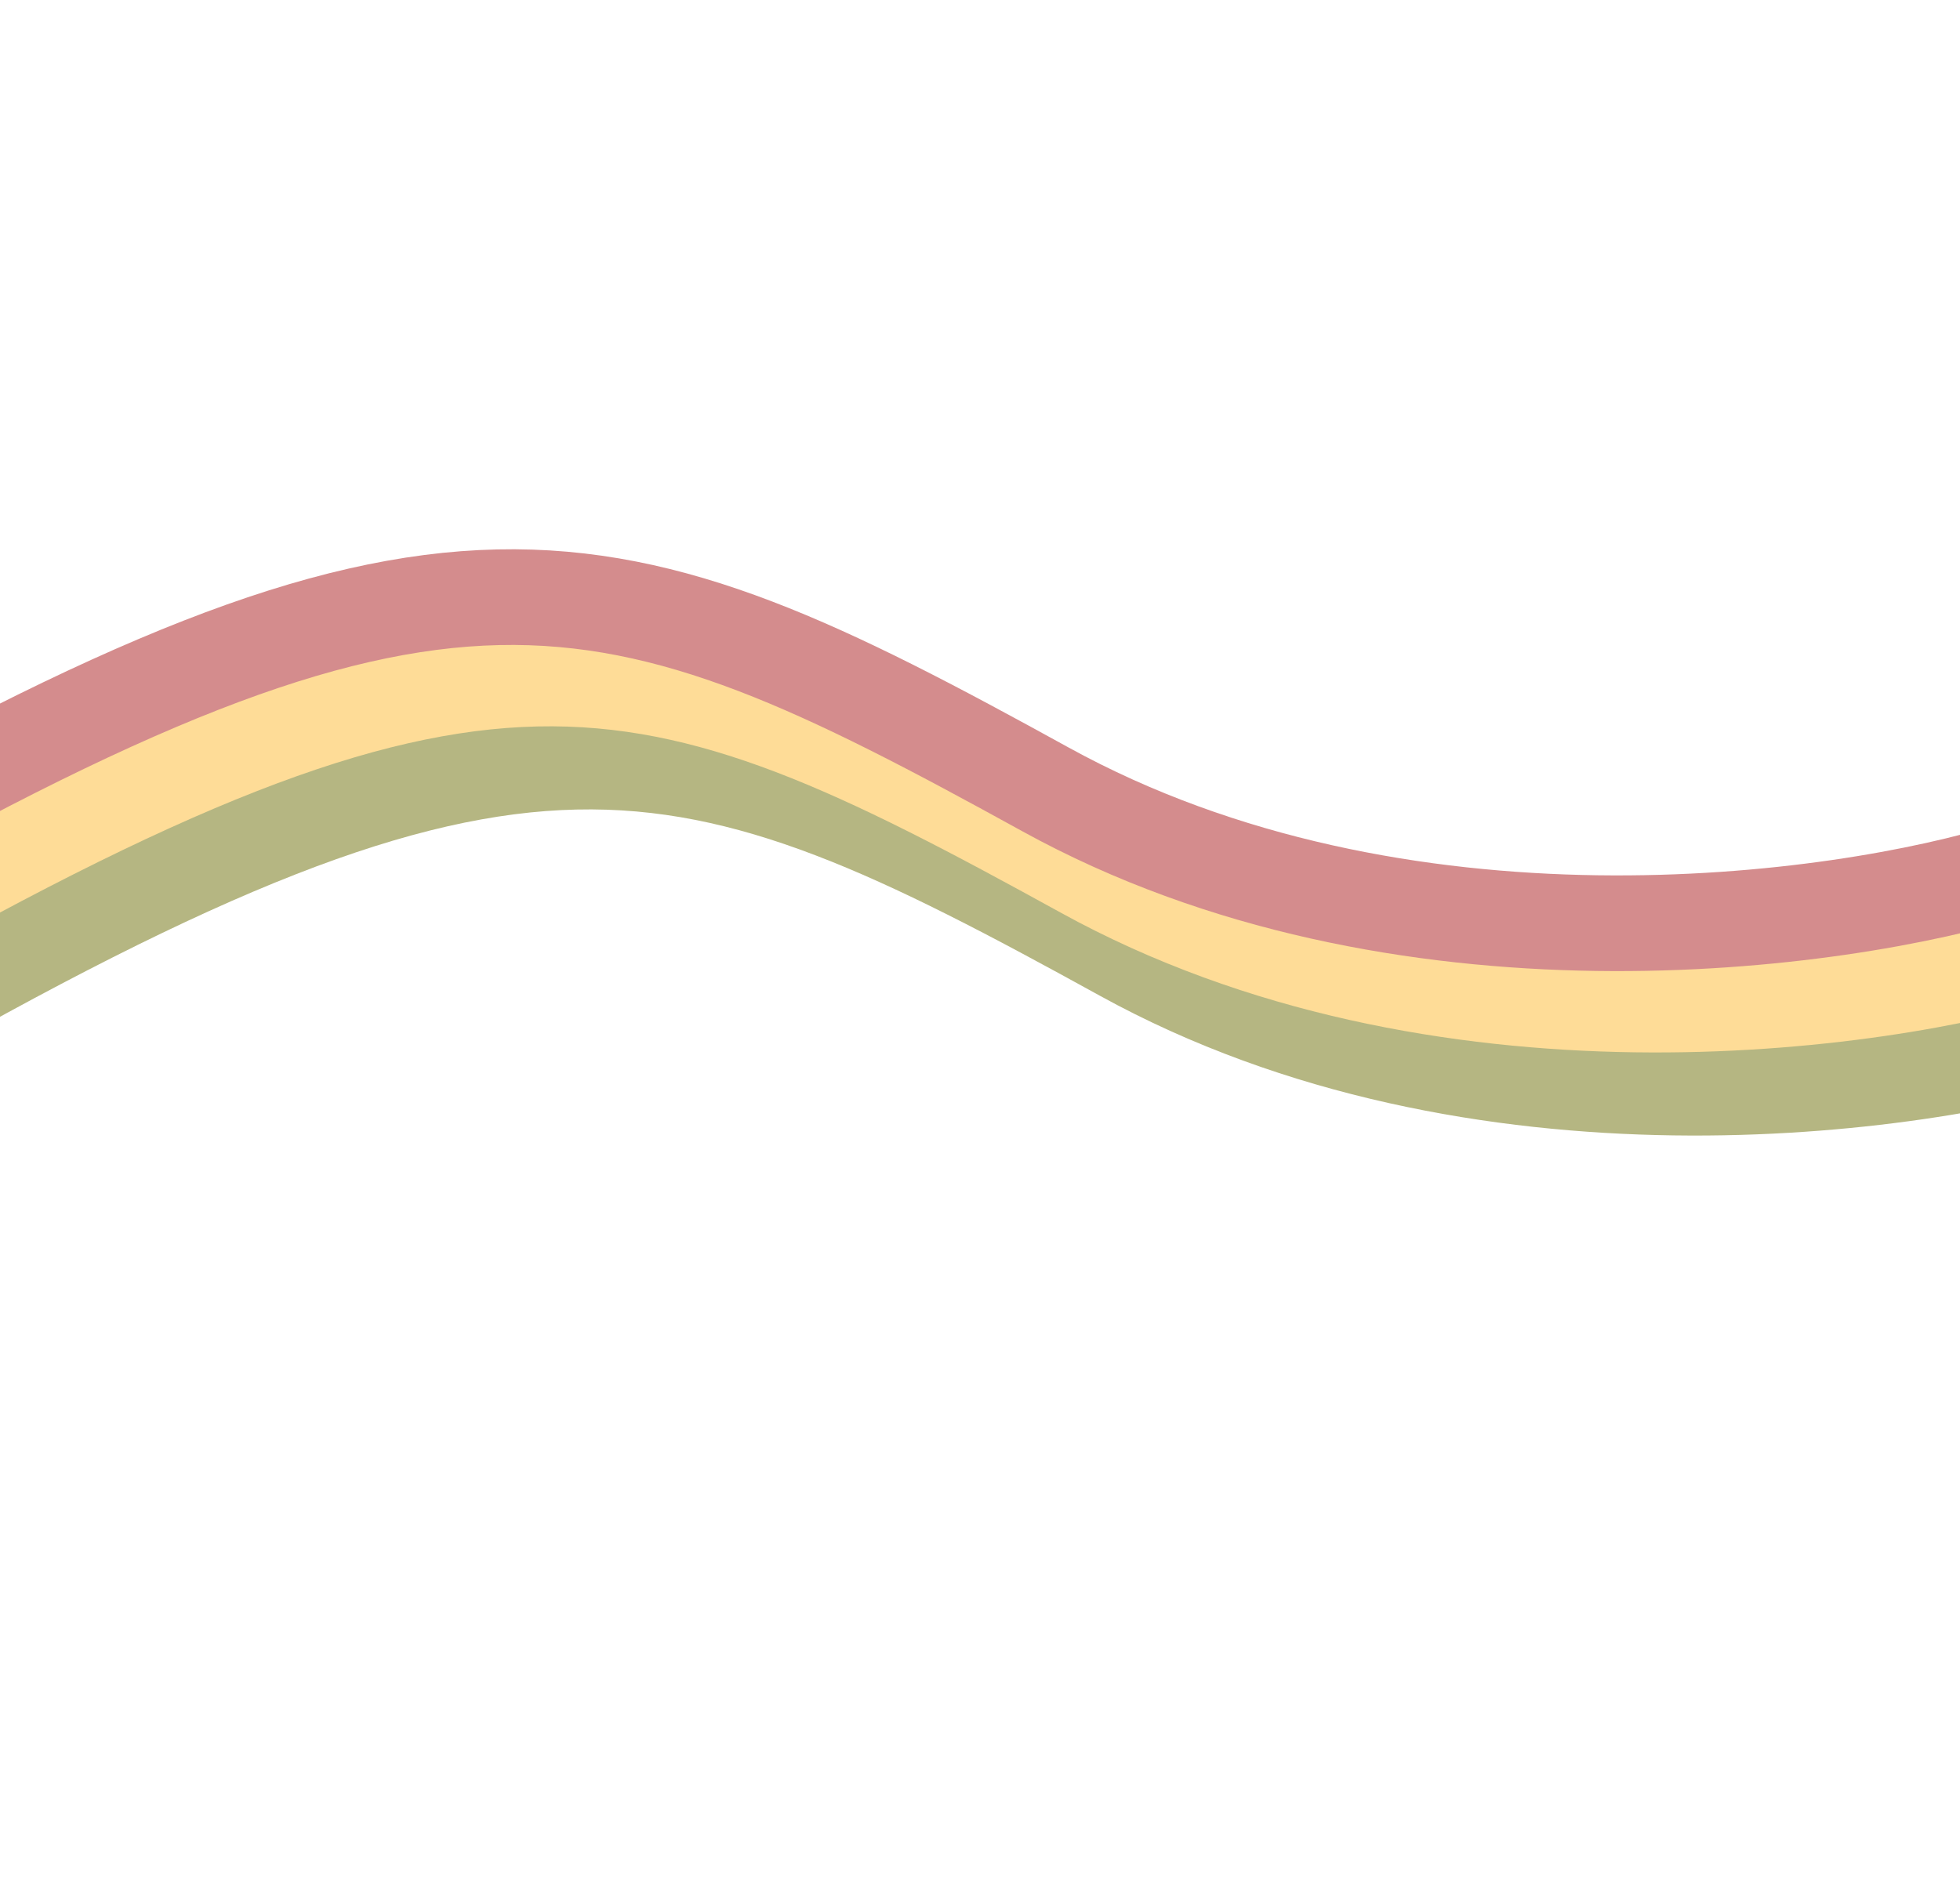 <svg preserveAspectRatio="none" width="100%" height="100%" viewBox="0 0 1024 989" fill="none" xmlns="http://www.w3.org/2000/svg">
<path d="M1092.27 540.328C1000.87 568.848 771.787 600.387 586.634 498.389C355.192 370.891 274.408 343.74 -69.947 541.963" stroke="#B5B682" stroke-width="50"/>
<path d="M1071.8 496.909C980.405 525.429 751.323 556.968 566.17 454.97C334.728 327.472 253.944 300.321 -90.41 498.544" stroke="#FEDC97" stroke-width="50"/>
<path d="M1051.76 454.394C960.368 482.914 731.286 514.453 546.133 412.455C314.691 284.957 233.907 257.806 -110.448 456.029" stroke="#D48C8D" stroke-width="50"/>
</svg>
